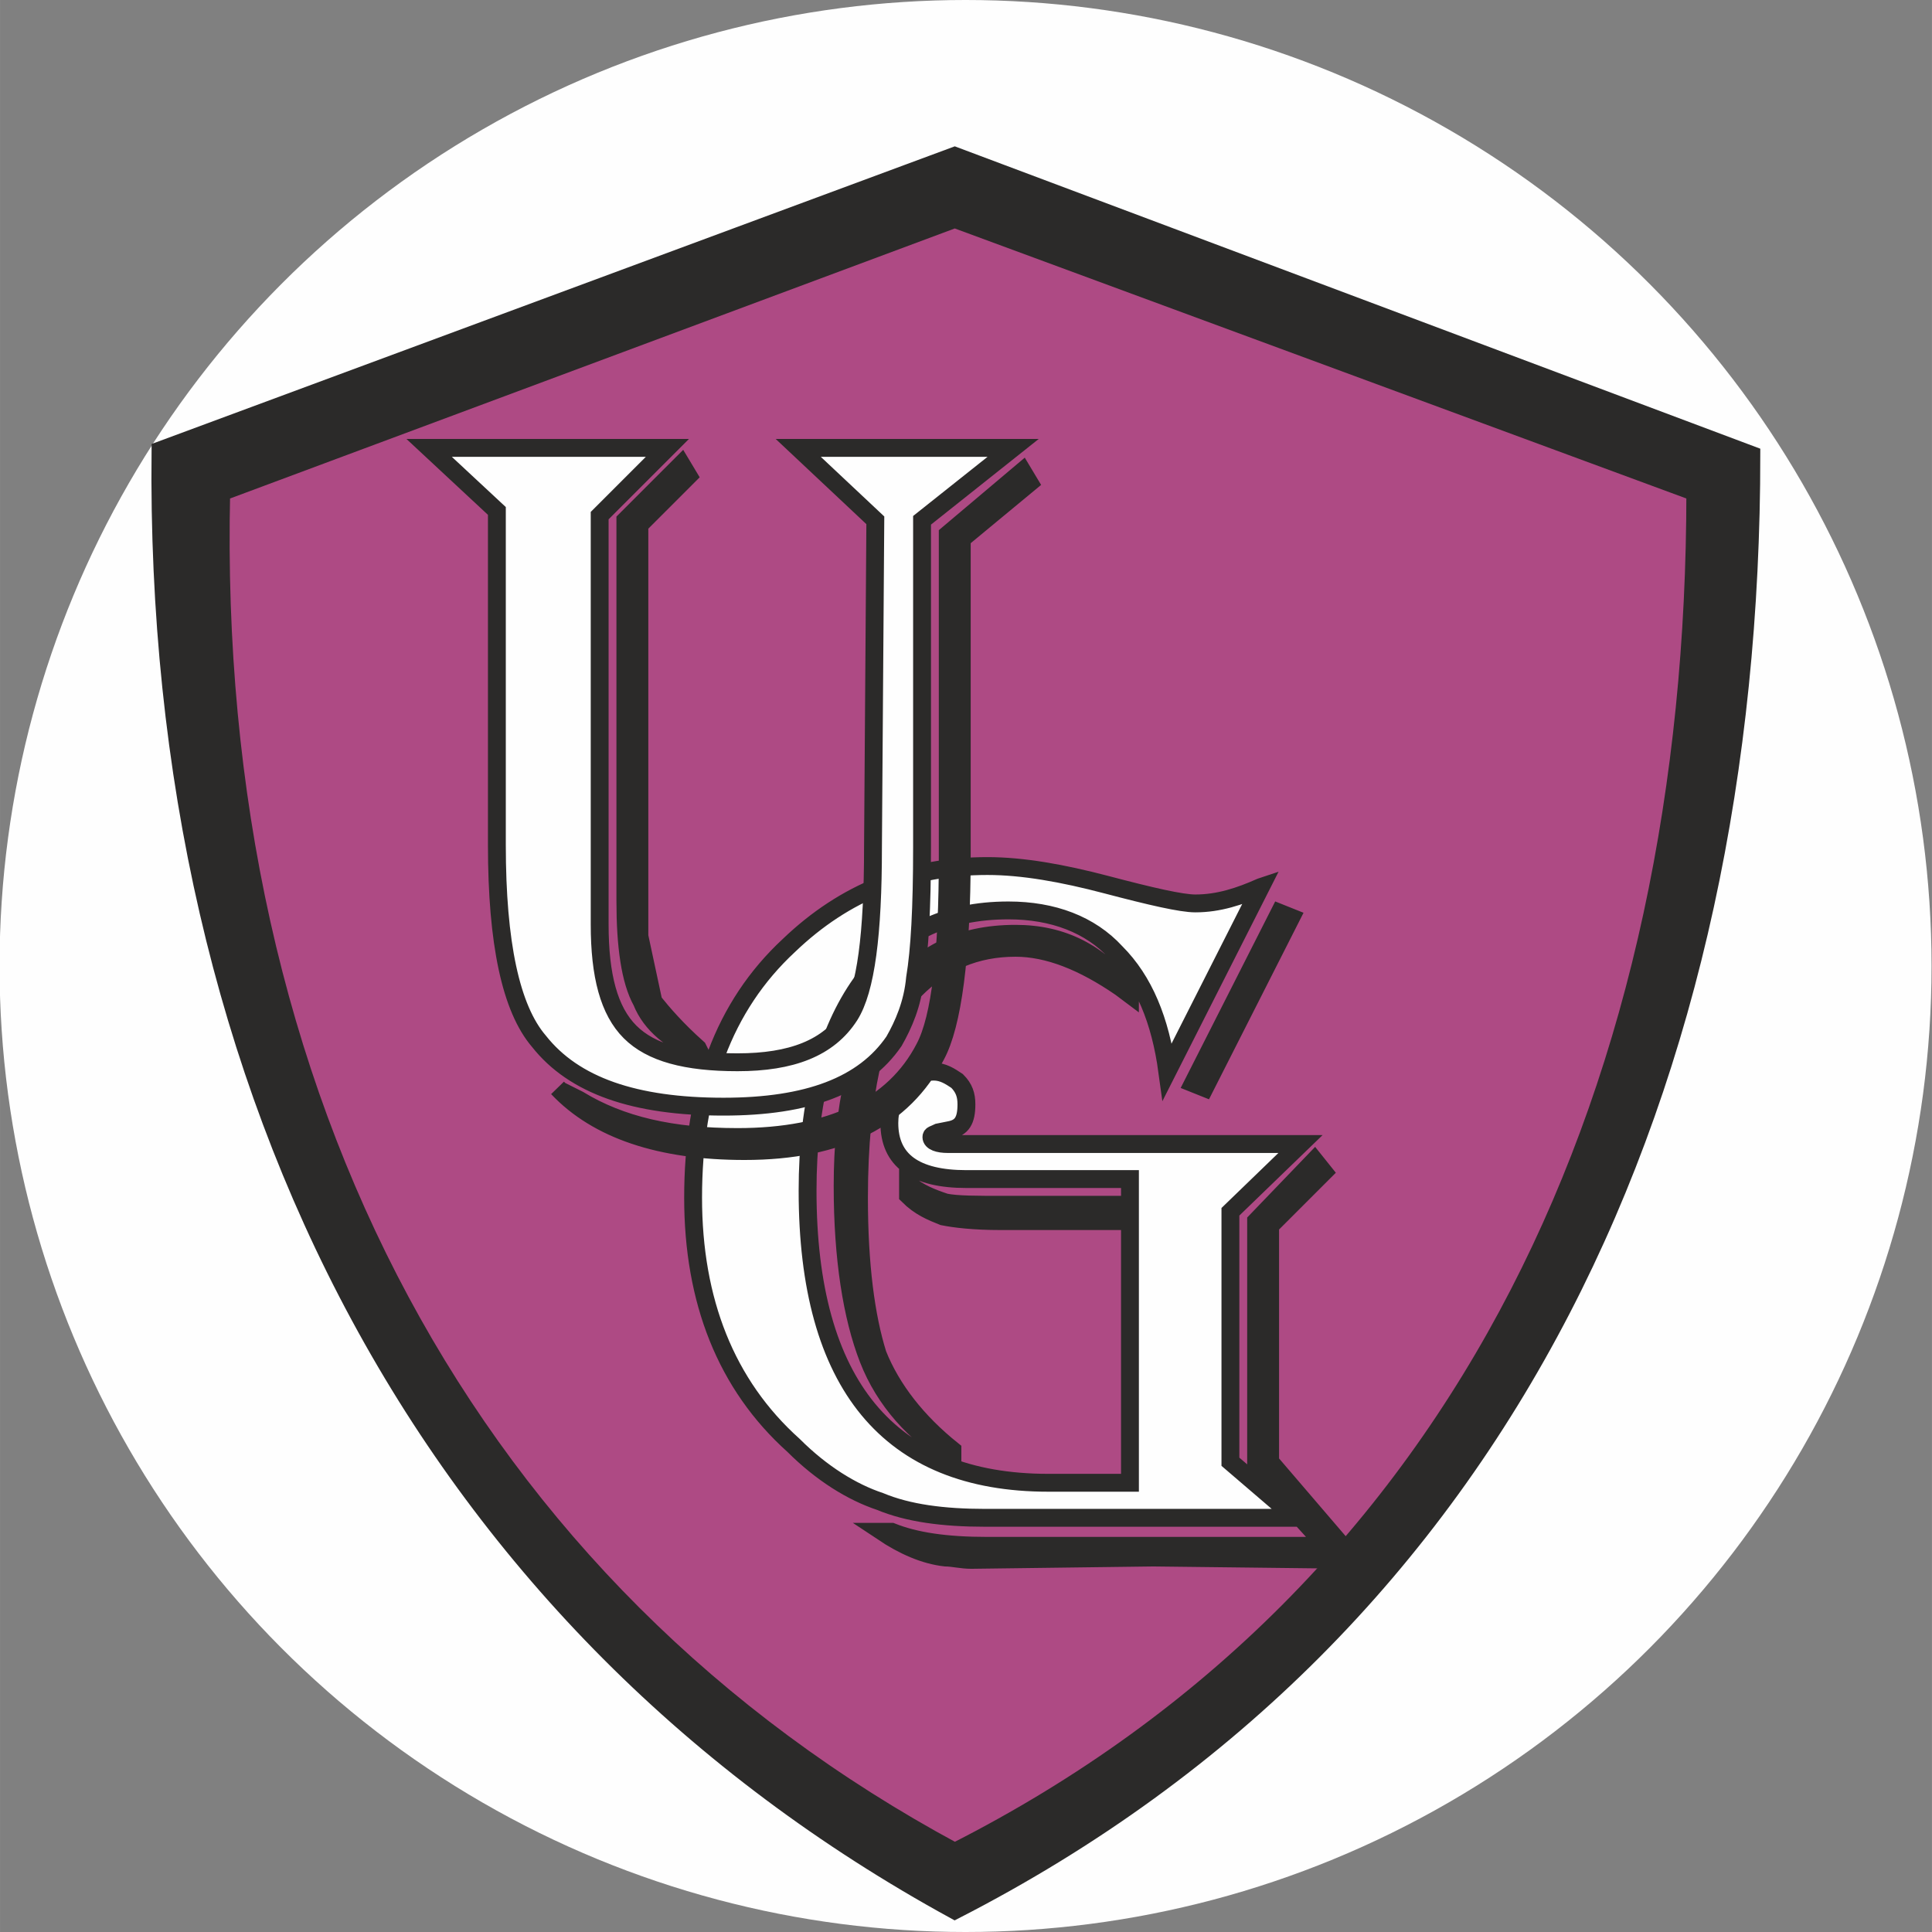 <svg xmlns="http://www.w3.org/2000/svg" xml:space="preserve" id="svg735" width="37.817" height="37.817" fill-rule="evenodd" clip-rule="evenodd" image-rendering="optimizeQuality" shape-rendering="geometricPrecision" text-rendering="geometricPrecision" viewBox="0 0 1003.974 1004"><rect x="0" y="0" width="1003.974" height="1004" fill="#808080" stroke="none"/><defs id="defs4"><style id="style2" type="text/css">.str0{stroke:#2b2a29;stroke-width:7.646}.fil3,.fil4{fill-rule:nonzero}.fil4{fill:none}.fil3{fill:#fefefe}</style></defs><g id="layer1" transform="translate(-5086.098 -2566.67)"><g id="UG" fill-rule="evenodd" clip-rule="evenodd" image-rendering="optimizeQuality" shape-rendering="geometricPrecision" text-rendering="geometricPrecision"><circle id="circle59-09" cx="5587.849" cy="3068.67" r="502" fill="#fefefe" stroke-width="1"/><g id="_744039408" transform="translate(-13886.676 -762.458)scale(1.214)"><path id="path193" fill="#d7b56d" stroke="#b7cbd8" stroke-width="7.646" d="m16030 2832-310 116c4 181 16 389 312 577 227-130 318-330 316-577z"/><path id="path195" fill="#ae4a84" d="m16029 2823-324 121c5 190 17 406 327 604 237-136 332-345 330-604z"/><path id="path197" d="m16168 3122-40 79c-3-22-10-39-22-51-11-12-27-18-46-18-27 0-48 10-63 31s-23 51-23 89c0 83 35 125 103 125h35v-112h-55c-12 0-20-1-25-2-5-2-10-4-15-9v-5c5 4 10 6 16 8 5 1 13 1 25 1h54v-11h-70q-33 0-33-24 0-9 6-15c3-5 8-7 13-7 4 0 7 2 10 4 3 3 4 6 4 10 0 7-2 10-7 11l-5 1c-2 1-3 1-3 2 0 2 3 3 7 3h151l-30 29v107l28 24h-133c-18 0-33-2-45-7-12-4-25-12-37-24-29-26-43-62-43-106 0-46 13-82 41-108 24-23 52-34 85-34 15 0 32 3 51 8s32 8 38 8c10 0 19-3 28-7m13 13-37 73-5-2 37-73zm-69 33-4-3c-16-11-31-17-45-17-17 0-31 6-43 18-9 8-15 20-19 34-3 14-5 32-5 55 0 29 3 51 8 67 6 15 17 29 32 41v3c-16-10-29-24-36-42s-11-43-11-74c0-34 6-61 19-80s31-28 55-28c20 0 36 8 49 25zm83 76-23 23v101l36 42-86-1-78 1c-4 0-8-1-11-1-9-1-18-5-27-11h4c10 4 23 6 41 6h145l-30-33v-106l25-26z" class="fil3"/><path id="path199" d="m16168 3122-40 79c-3-22-10-39-22-51-11-12-27-18-46-18-27 0-48 10-63 31s-23 51-23 89c0 83 35 125 103 125h35v-112h-55c-12 0-20-1-25-2-5-2-10-4-15-9v-5c5 4 10 6 16 8 5 1 13 1 25 1h54v-11h-70q-33 0-33-24 0-9 6-15c3-5 8-7 13-7 4 0 7 2 10 4 3 3 4 6 4 10 0 7-2 10-7 11l-5 1c-2 1-3 1-3 2 0 2 3 3 7 3h151l-30 29v107l28 24h-133c-18 0-33-2-45-7-12-4-25-12-37-24-29-26-43-62-43-106 0-46 13-82 41-108 24-23 52-34 85-34 15 0 32 3 51 8s32 8 38 8c10 0 19-3 28-7zm13 13-37 73-5-2 37-73zm-69 33-4-3c-16-11-31-17-45-17-17 0-31 6-43 18-9 8-15 20-19 34-3 14-5 32-5 55 0 29 3 51 8 67 6 15 17 29 32 41v3c-16-10-29-24-36-42s-11-43-11-74c0-34 6-61 19-80s31-28 55-28c20 0 36 8 49 25zm83 76-23 23v101l36 42-86-1-78 1c-4 0-8-1-11-1-9-1-18-5-27-11h4c10 4 23 6 41 6h145l-30-33v-106l25-26z" class="fil4 str0"/><path id="path201" fill="#2b2a29" d="m16037 2809 341 128c0 267-103 501-341 623-223-122-343-348-340-625zm317 144-317-117-314 117c-6 259 106 470 314 582 221-112 317-331 317-582z" class="str0"/><path id="path203" d="m16062 2934-39 31v140c0 26-1 44-3 56-1 11-5 20-9 27-13 19-37 28-73 28-38 0-64-9-79-28q-18-21-18-84v-143l-29-27h102l-29 29v175c0 22 4 37 13 46s24 13 46 13c23 0 39-6 48-20 7-11 10-35 10-72l1-140-33-31zm7 15-29 24v135c0 44-4 73-11 86-14 27-41 41-82 41-36 0-63-9-80-27l1 1 8 4c18 11 40 16 68 16 40 0 67-13 80-38 7-13 10-41 10-82v-138l32-27zm-146-3-21 21v176l6 28c4 5 10 12 19 20l1 2c-12-5-21-12-25-22-5-9-7-24-7-43v-163l24-24z" class="fil3"/><path id="path205" d="m16062 2934-39 31v140c0 26-1 44-3 56-1 11-5 20-9 27-13 19-37 28-73 28-38 0-64-9-79-28q-18-21-18-84v-143l-29-27h102l-29 29v175c0 22 4 37 13 46s24 13 46 13c23 0 39-6 48-20 7-11 10-35 10-72l1-140-33-31zm7 15-29 24v135c0 44-4 73-11 86-14 27-41 41-82 41-36 0-63-9-80-27l1 1 8 4c18 11 40 16 68 16 40 0 67-13 80-38 7-13 10-41 10-82v-138l32-27zm-146-3-21 21v176l6 28c4 5 10 12 19 20l1 2c-12-5-21-12-25-22-5-9-7-24-7-43v-163l24-24z" class="fil4 str0"/></g></g></g></svg>